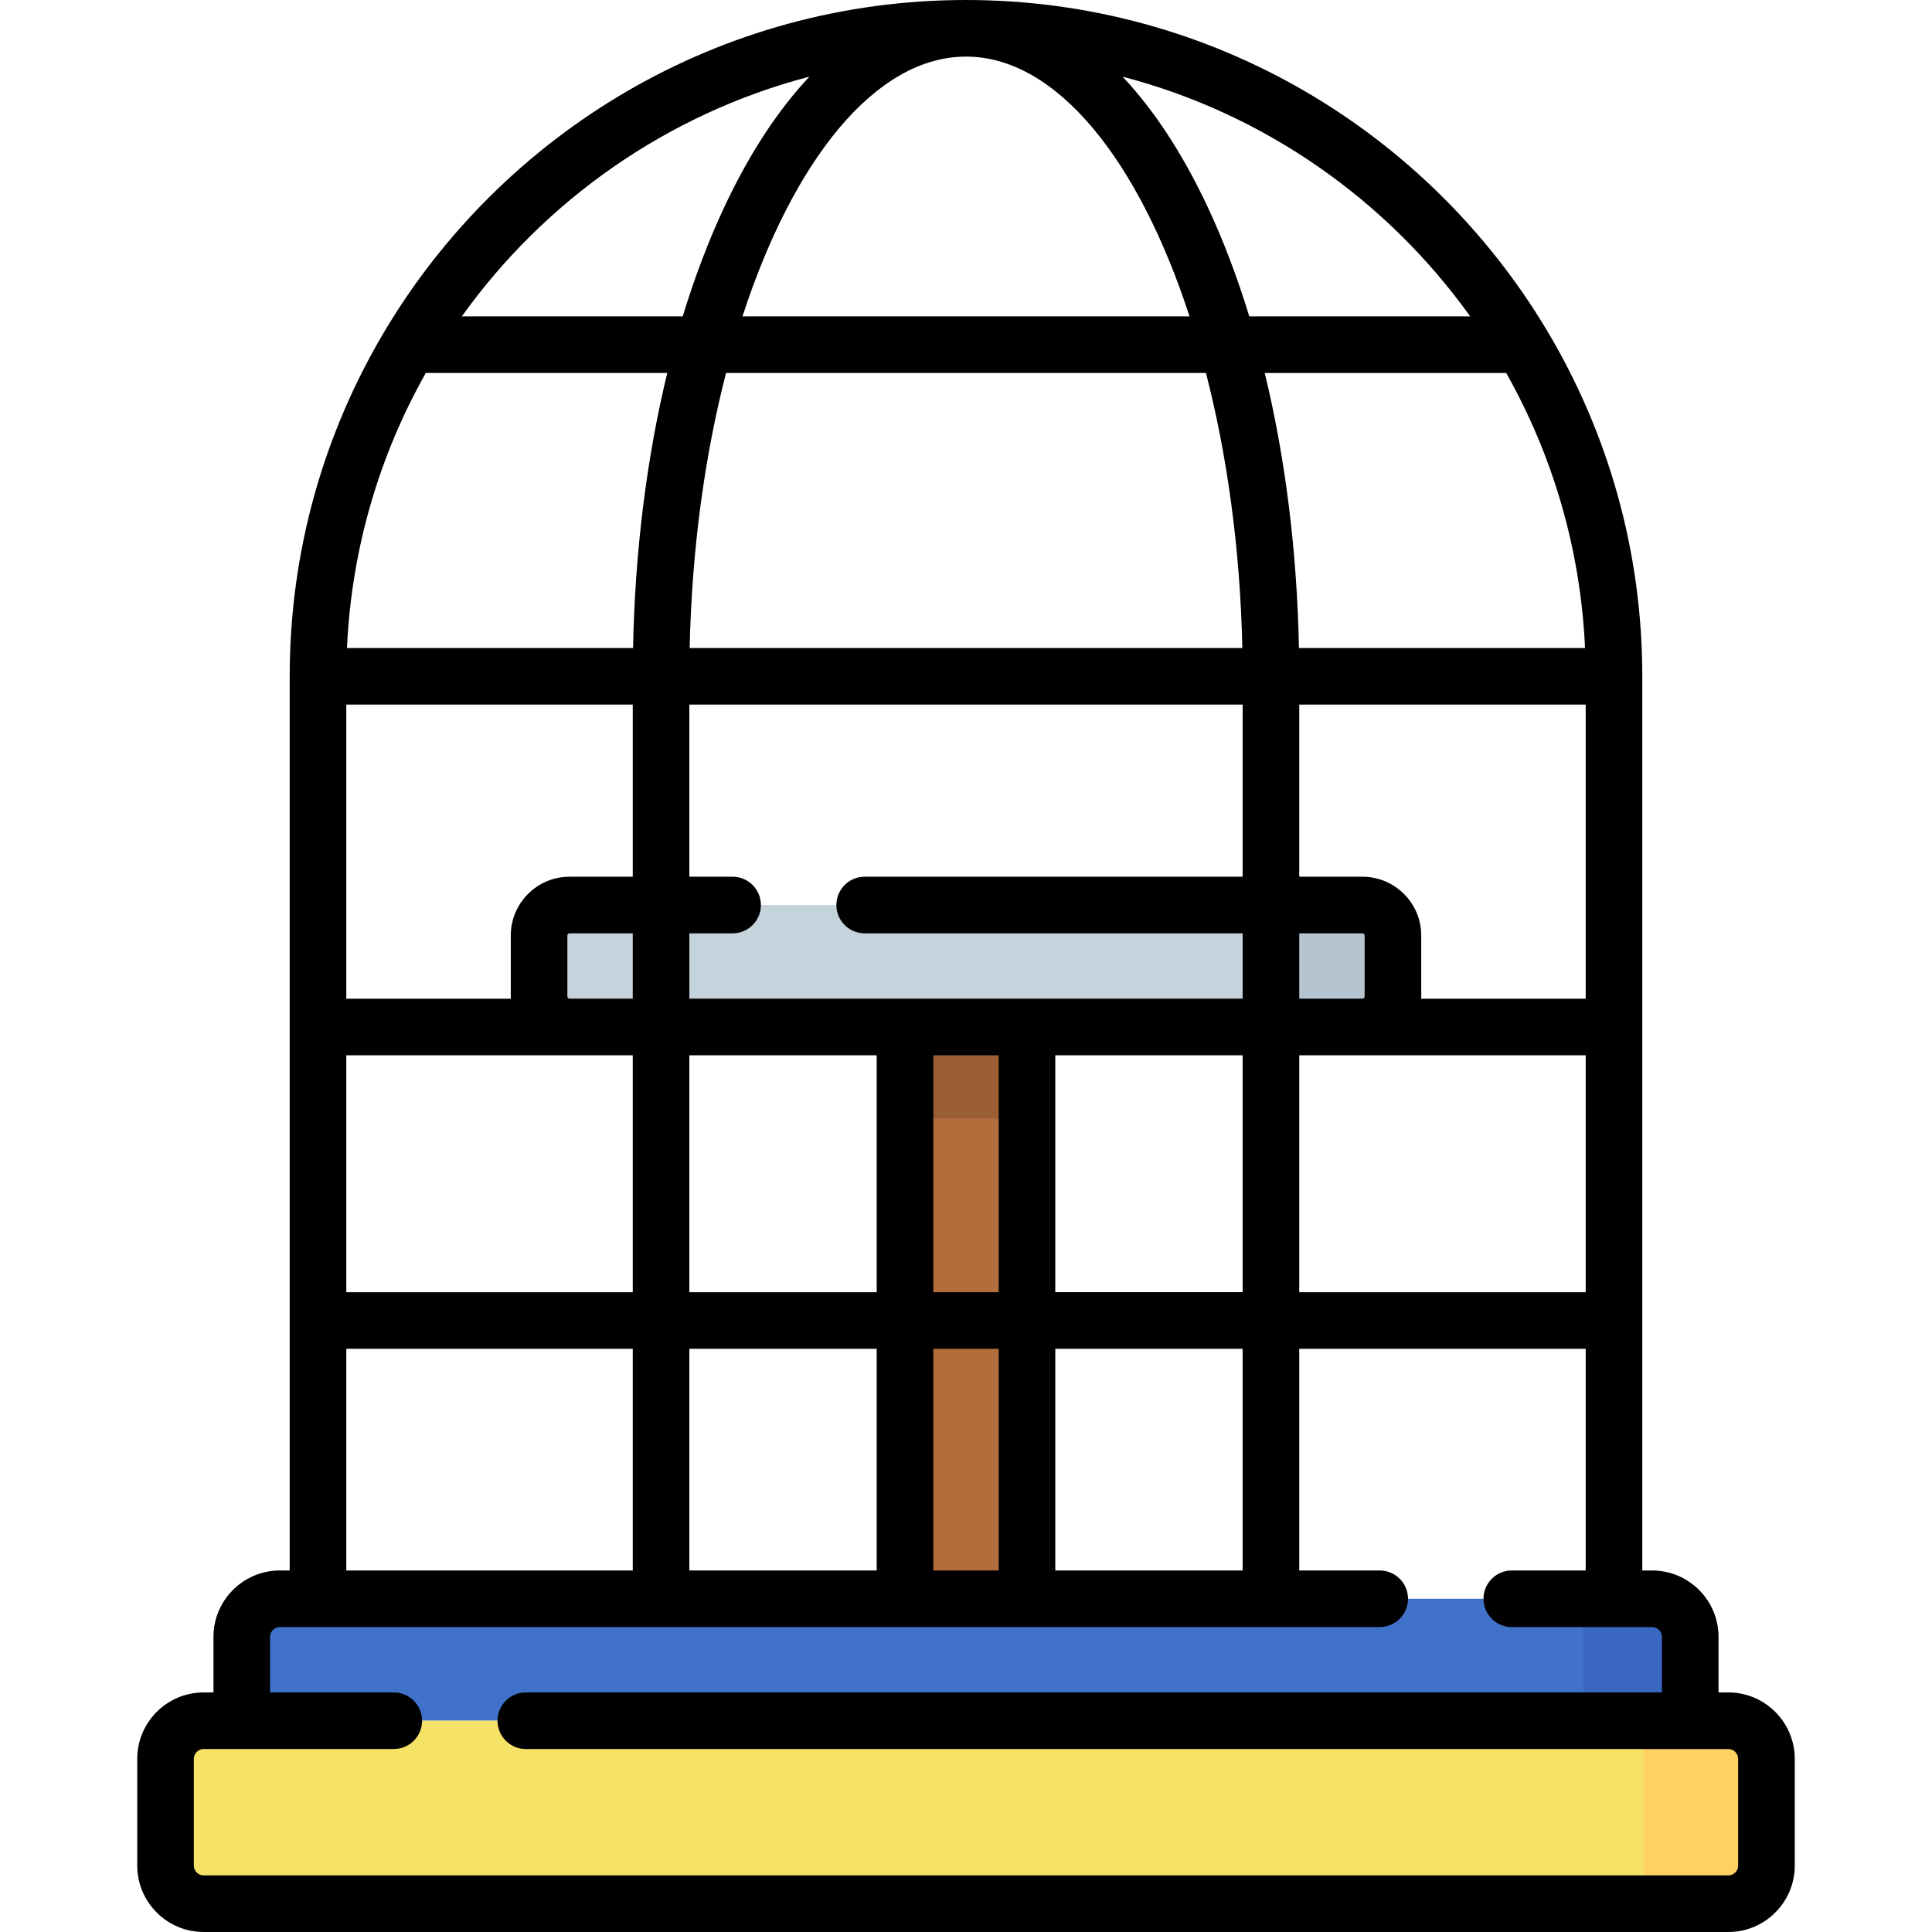 <svg id="Capa_1" enable-background="new 0 0 512 512" height="512" viewBox="0 0 512 512" width="512" xmlns="http://www.w3.org/2000/svg"><g><g><path d="m361.057 272.163h-210.114c-4.463 0-8.081-3.618-8.081-8.081v-16.163c0-4.463 3.618-8.081 8.081-8.081h210.114c4.463 0 8.081 3.618 8.081 8.081v16.163c0 4.462-3.618 8.081-8.081 8.081z" fill="#c5d3dd"/></g><g><path d="m361.057 239.837h-32.325c4.463 0 8.081 3.618 8.081 8.081v16.163c0 4.463-3.618 8.081-8.081 8.081h32.325c4.463 0 8.081-3.618 8.081-8.081v-16.163c0-4.462-3.618-8.081-8.081-8.081z" fill="#b6c4cf"/></g><g><path d="m180.238 331.762h151.524v32.325h-151.524z" fill="#b36d3c" transform="matrix(0 1 -1 0 603.925 91.925)"/></g><g><path d="m243.878 268.122h24.244v32.325h-24.244z" fill="#995e34" transform="matrix(0 1 -1 0 540.285 28.285)"/></g><g><path d="m447.931 456.012h-383.862v-22.224c0-5.579 4.523-10.102 10.102-10.102h363.659c5.579 0 10.102 4.523 10.102 10.102v22.224z" fill="#4172ca"/></g><g><path d="m437.829 423.687h-28.285c5.579 0 10.102 4.523 10.102 10.102v22.224h28.285v-22.224c0-5.579-4.523-10.102-10.102-10.102z" fill="#3a67c1"/></g><g><path d="m458.033 504.5h-404.066c-5.579 0-10.102-4.523-10.102-10.102v-28.285c0-5.579 4.523-10.102 10.102-10.102h404.065c5.579 0 10.102 4.523 10.102 10.102v28.285c0 5.579-4.523 10.102-10.101 10.102z" fill="#f6e266"/></g><g><path d="m458.033 456.012h-32.325c5.579 0 10.102 4.523 10.102 10.102v28.285c0 5.579-4.523 10.102-10.102 10.102h32.325c5.579 0 10.102-4.523 10.102-10.102v-28.285c-.001-5.579-4.524-10.102-10.102-10.102z" fill="#ffd064"/></g><path d="m458.03 448.51h-2.601v-14.72c0-9.705-7.896-17.6-17.6-17.6h-2.603v-236.962c0-33.379-9.182-64.649-25.138-91.437-.034-.062-.072-.121-.108-.182-31.308-52.422-88.608-87.609-153.98-87.609-65.366 0-122.661 35.18-153.973 87.594-.039.067-.081.131-.118.2-15.955 26.787-25.137 58.056-25.137 91.434v236.962h-2.602c-9.705 0-17.6 7.896-17.6 17.6v14.72h-2.6c-9.705 0-17.6 7.896-17.6 17.6v28.29c0 9.705 7.896 17.6 17.6 17.6h404.06c9.704 0 17.6-7.896 17.6-17.6v-28.29c0-9.705-7.896-17.6-17.6-17.6zm-178.367-32.32v-58.745h49.65v58.745zm-166.826-317.347h63.995c-5.447 22.437-8.558 47.184-9.066 72.884h-75.815c1.192-26.38 8.638-51.156 20.886-72.884zm143.163-83.843c24.014 0 45.772 27.467 59.235 68.843h-118.47c13.463-41.376 35.222-68.843 59.235-68.843zm63.593 83.843c5.629 21.849 9.08 46.679 9.637 72.884h-146.46c.557-26.205 4.008-51.035 9.637-72.884zm100.456 72.885h-75.815c-.507-25.7-3.618-50.448-9.066-72.884h63.995c12.249 21.727 19.694 46.503 20.886 72.884zm-225.899 60.612h-11.463v-45.612h146.626v45.612h-100.163c-4.142 0-7.5 3.358-7.5 7.5s3.358 7.5 7.5 7.5h100.164v17.32h-146.627v-17.32h11.463c4.142 0 7.5-3.358 7.5-7.5s-3.358-7.5-7.5-7.5zm167.49 31.74c0 .32-.26.58-.58.58h-16.746v-17.32h16.746c.32 0 .58.26.58.58zm-193.953.58h-16.747c-.32 0-.58-.26-.58-.58v-16.16c0-.32.26-.58.58-.58h16.747zm96.976 15.003v62.783h-17.326v-62.783zm96.397-47.323h-16.746v-45.612h75.914v77.935h-43.618c.007-.195.03-.386.03-.583v-16.16c0-8.591-6.99-15.58-15.58-15.58zm-193.373-45.612v45.612h-16.747c-8.591 0-15.58 6.989-15.58 15.58v16.16c0 .197.022.388.029.583h-43.617v-77.935zm-75.915 92.935h75.915v62.783h-75.915zm90.915 0h49.65v62.783h-49.65zm49.65 77.782v58.745h-49.65v-58.745zm15 0h17.326v58.745h-17.326zm32.326-15v-62.783h49.65v62.783zm64.65-62.782h75.914v62.783h-75.914zm45.299-195.82h-58.54c-3.181-10.426-6.902-20.23-11.142-29.239-6.595-14.015-14.164-25.513-22.439-34.291 37.646 9.837 70.069 32.729 92.121 63.53zm-175.103-63.529c-8.275 8.777-15.844 20.276-22.439 34.291-4.24 9.009-7.96 18.812-11.142 29.239h-58.541c22.053-30.802 54.476-53.694 92.122-63.53zm-122.737 337.131h75.915v58.745h-75.915zm368.858 136.955c0 1.434-1.166 2.6-2.6 2.6h-404.06c-1.434 0-2.6-1.167-2.6-2.6v-28.29c0-1.434 1.167-2.6 2.6-2.6h50.38c4.142 0 7.5-3.358 7.5-7.5s-3.358-7.5-7.5-7.5h-32.78v-14.72c0-1.434 1.167-2.6 2.6-2.6h291.47c4.143 0 7.5-3.358 7.5-7.5s-3.357-7.5-7.5-7.5h-21.326v-58.745h75.914v58.745h-19.588c-4.143 0-7.5 3.358-7.5 7.5s3.357 7.5 7.5 7.5h37.19c1.434 0 2.6 1.167 2.6 2.6v14.72h-301.08c-4.142 0-7.5 3.358-7.5 7.5s3.358 7.5 7.5 7.5h318.68c1.434 0 2.6 1.167 2.6 2.6z"/></g></svg>